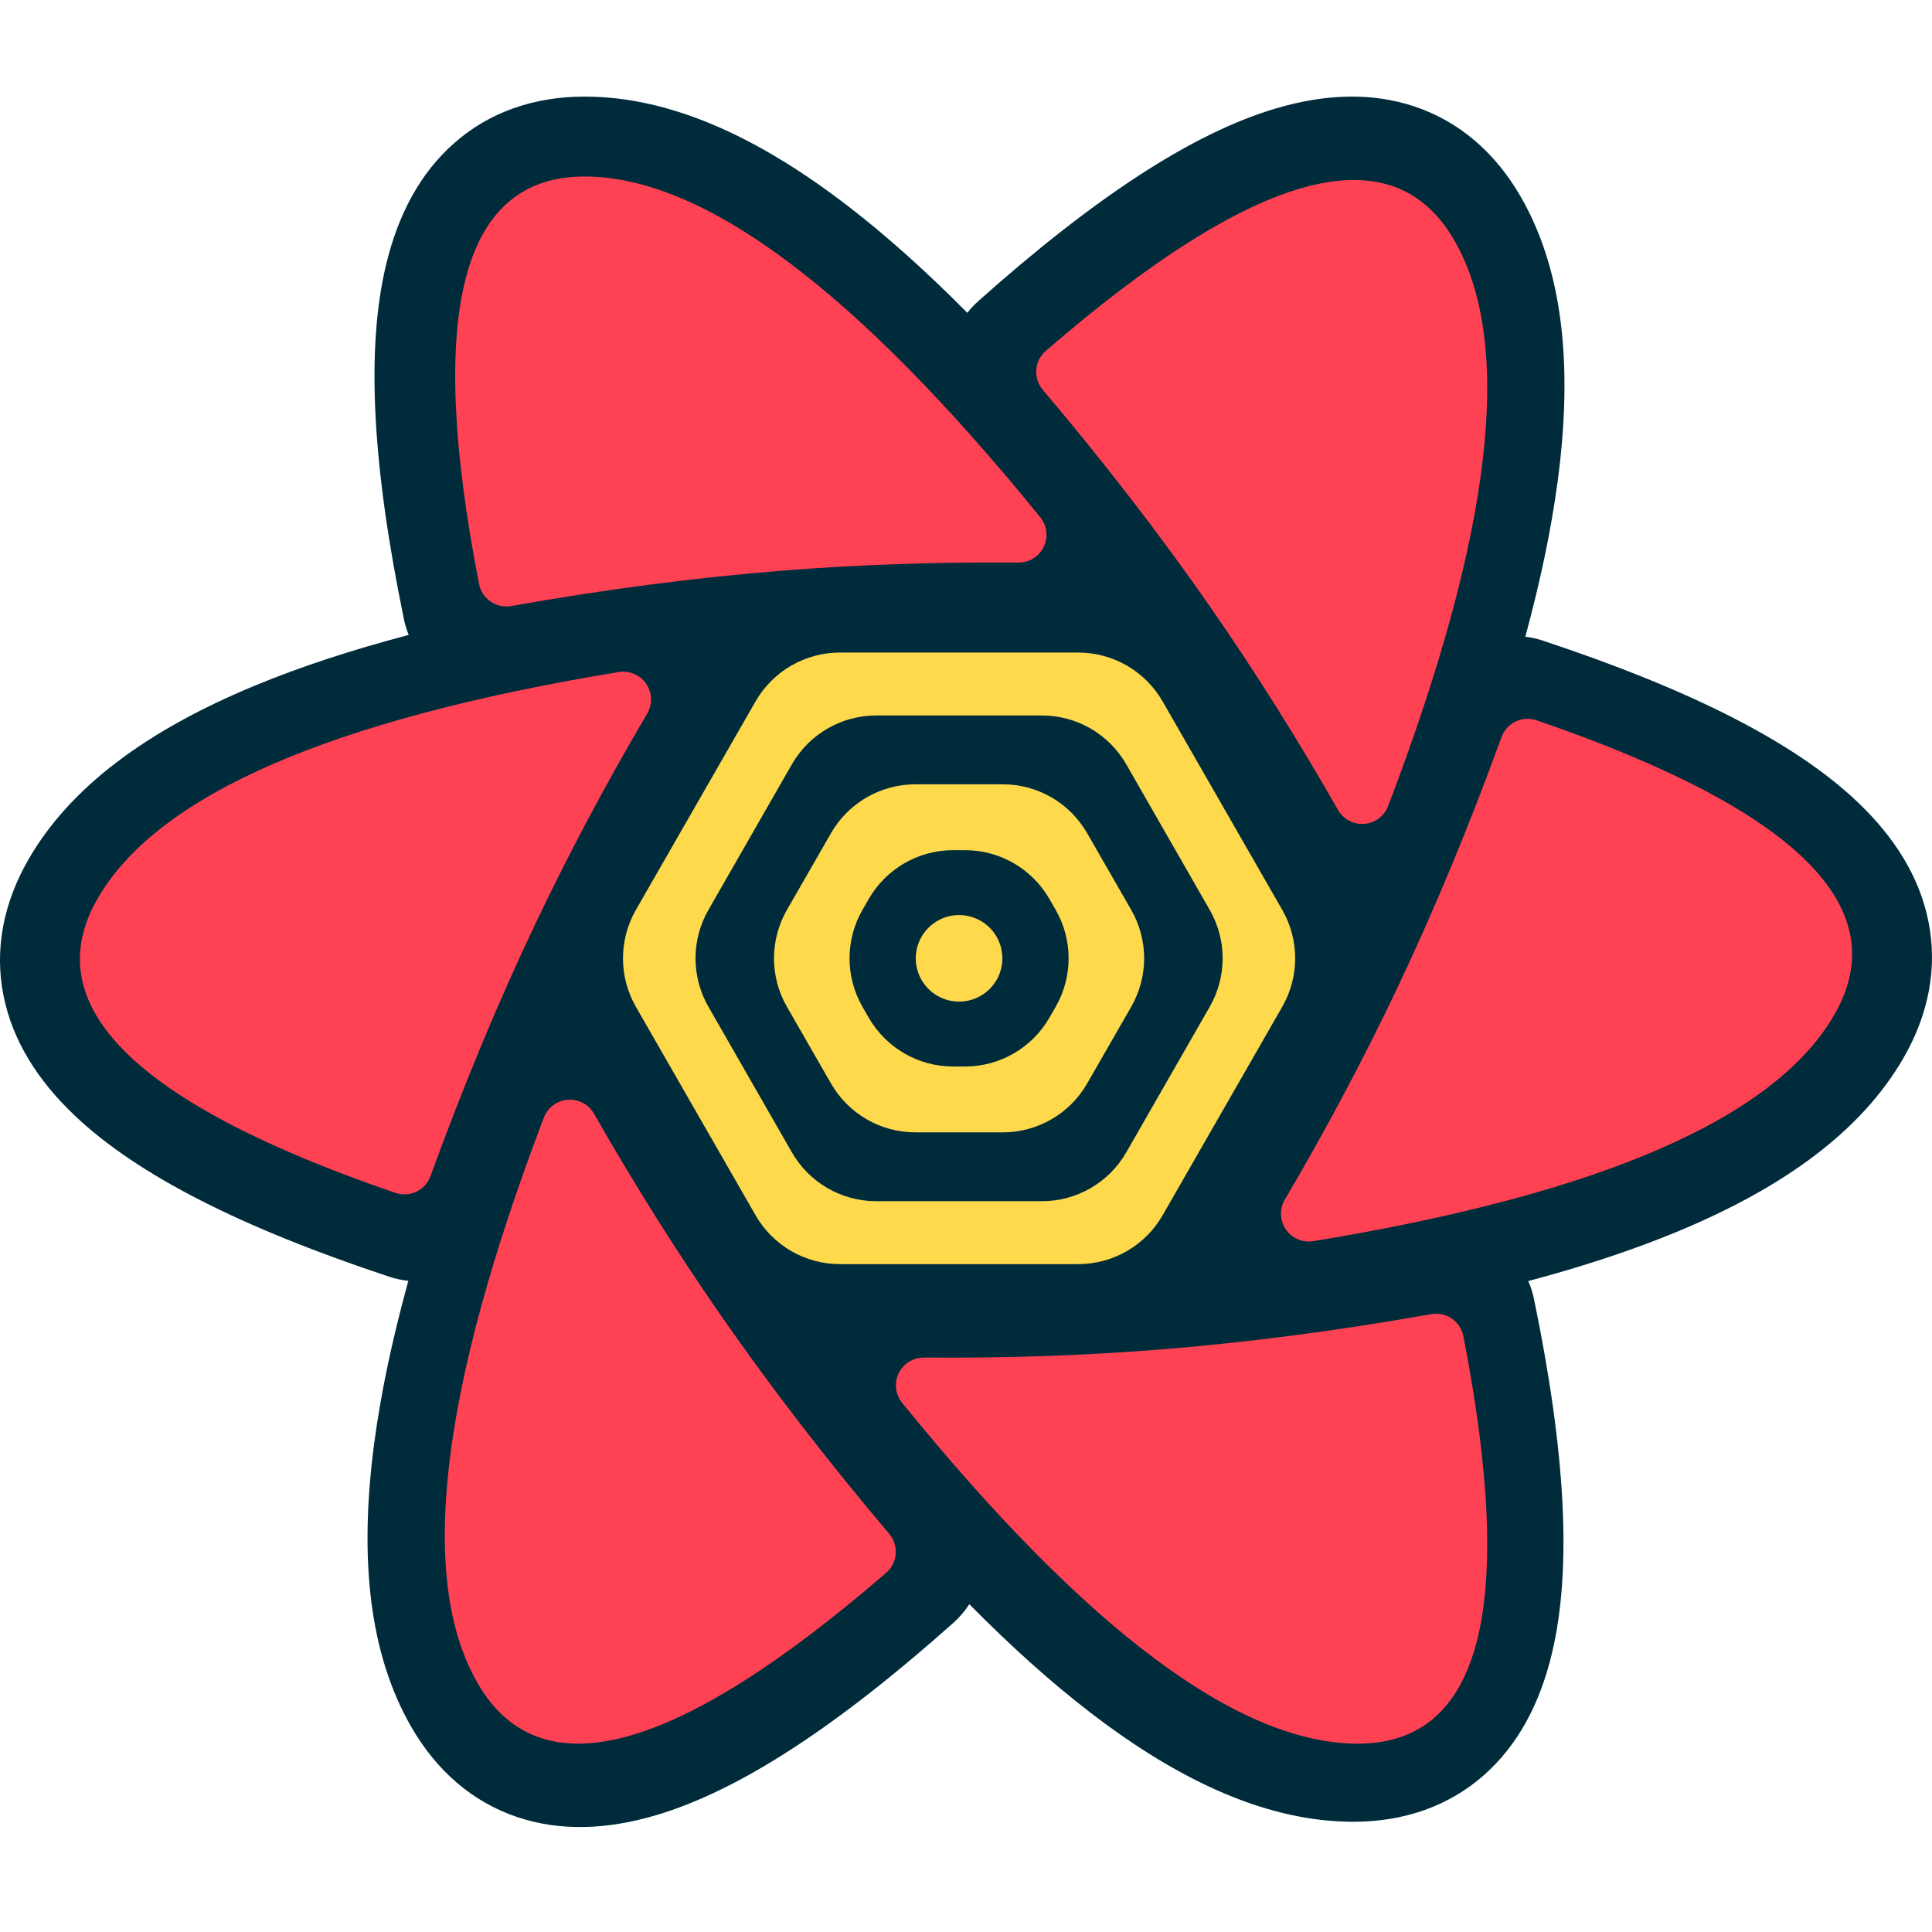 <svg width="100" height="100" viewBox="0 0 100 100" fill="none" xmlns="http://www.w3.org/2000/svg">
<g id="reactquery">
<g id="reactquery_2">
<path id="Vector" fill-rule="evenodd" clip-rule="evenodd" d="M61.711 60.658L59.793 63.989C59.215 64.992 58.145 65.611 56.987 65.611H42.293C41.135 65.611 40.066 64.992 39.488 63.989L37.569 60.658H61.711ZM67.081 51.334L63.699 57.206H35.582L32.2 51.334H67.081ZM63.823 42.216L67.086 47.882H32.194L35.458 42.216H63.823ZM56.987 33.596C58.145 33.596 59.215 34.215 59.793 35.218L61.835 38.764H37.445L39.488 35.218C40.066 34.215 41.135 33.596 42.293 33.596H56.987Z" fill="#00435B"/>
<path id="Vector_2" d="M20.907 32.051C19.28 24.158 18.93 18.104 19.982 13.708C20.608 11.094 21.752 8.961 23.492 7.422C25.328 5.797 27.651 5 30.26 5C34.564 5 39.089 6.963 43.924 10.692C45.896 12.213 47.943 14.046 50.069 16.192C50.239 15.974 50.43 15.769 50.643 15.579C56.653 10.223 61.713 6.895 66.041 5.612C68.615 4.849 71.031 4.777 73.231 5.517C75.553 6.299 77.404 7.914 78.71 10.177C80.864 13.912 81.433 18.82 80.629 24.879C80.302 27.349 79.742 30.04 78.951 32.955C79.249 32.991 79.549 33.057 79.845 33.155C87.471 35.682 92.87 38.4 96.139 41.505C98.085 43.353 99.355 45.41 99.814 47.687C100.299 50.091 99.826 52.502 98.522 54.763C96.371 58.492 92.417 61.434 86.783 63.763C84.521 64.699 81.961 65.546 79.102 66.308C79.232 66.603 79.333 66.915 79.401 67.244C81.029 75.137 81.378 81.191 80.326 85.586C79.7 88.201 78.556 90.334 76.817 91.873C74.98 93.497 72.658 94.294 70.049 94.294C65.745 94.294 61.22 92.332 56.384 88.603C54.391 87.066 52.322 85.21 50.171 83.034C49.95 83.38 49.678 83.701 49.357 83.988C43.347 89.344 38.287 92.671 33.959 93.954C31.385 94.717 28.969 94.79 26.769 94.05C24.447 93.268 22.596 91.652 21.29 89.389C19.136 85.655 18.567 80.747 19.371 74.688C19.71 72.128 20.299 69.332 21.136 66.295C20.808 66.262 20.48 66.193 20.155 66.085C12.53 63.558 7.13 60.84 3.861 57.735C1.915 55.887 0.645 53.83 0.186 51.553C-0.299 49.149 0.174 46.738 1.478 44.477C3.629 40.748 7.583 37.806 13.217 35.477C15.547 34.513 18.191 33.644 21.155 32.864C21.049 32.606 20.966 32.334 20.907 32.051Z" fill="#002B3B"/>
<path id="Vector_3" fill-rule="evenodd" clip-rule="evenodd" d="M40.492 29.536C44.444 29.222 48.519 29.083 52.715 29.119C53.509 29.126 54.159 28.488 54.166 27.693C54.169 27.359 54.055 27.033 53.844 26.773C44.294 15.015 36.431 9.136 30.253 9.136C23.876 9.136 22.056 16.166 24.795 30.226C24.945 30.996 25.686 31.504 26.459 31.367C31.334 30.503 36.012 29.893 40.492 29.536Z" fill="#FF4154"/>
<path id="Vector_4" fill-rule="evenodd" clip-rule="evenodd" d="M62.682 31.472C64.965 34.761 67.156 38.245 69.255 41.922C69.649 42.612 70.527 42.853 71.218 42.459C71.507 42.294 71.73 42.033 71.849 41.722C77.251 27.552 78.386 17.78 75.255 12.406C72.023 6.861 64.982 8.778 54.132 18.159C53.535 18.675 53.465 19.575 53.975 20.177C57.199 23.988 60.101 27.753 62.682 31.472Z" fill="#FF4154"/>
<path id="Vector_5" fill-rule="evenodd" clip-rule="evenodd" d="M72.263 51.267C70.555 54.858 68.634 58.467 66.502 62.093C66.099 62.779 66.328 63.66 67.013 64.063C67.303 64.234 67.644 64.297 67.976 64.243C82.863 61.795 91.853 57.888 94.945 52.522C98.139 46.98 93.003 41.901 79.537 37.284C78.795 37.03 77.987 37.416 77.718 38.153C76.019 42.823 74.201 47.194 72.263 51.267Z" fill="#FF4154"/>
<path id="Vector_6" fill-rule="evenodd" clip-rule="evenodd" d="M60.048 69.851C56.095 70.165 52.021 70.304 47.825 70.267C47.03 70.26 46.38 70.899 46.373 71.694C46.37 72.028 46.484 72.353 46.695 72.613C56.245 84.372 64.109 90.251 70.286 90.251C76.664 90.251 78.483 83.221 75.744 69.161C75.594 68.391 74.854 67.883 74.081 68.02C69.205 68.884 64.528 69.494 60.048 69.851Z" fill="#FF4154"/>
<path id="Vector_7" fill-rule="evenodd" clip-rule="evenodd" d="M37.318 68.095C35.035 64.806 32.844 61.322 30.745 57.644C30.351 56.954 29.472 56.714 28.782 57.108C28.493 57.273 28.27 57.534 28.151 57.845C22.749 72.014 21.614 81.786 24.745 87.16C27.977 92.706 35.017 90.788 45.868 81.407C46.464 80.892 46.535 79.992 46.025 79.39C42.801 75.579 39.899 71.814 37.318 68.095Z" fill="#FF4154"/>
<path id="Vector_8" fill-rule="evenodd" clip-rule="evenodd" d="M27.737 47.76C29.445 44.169 31.366 40.561 33.498 36.934C33.901 36.248 33.672 35.367 32.987 34.964C32.697 34.794 32.356 34.73 32.024 34.785C17.137 37.232 8.147 41.139 5.055 46.505C1.861 52.047 6.997 57.126 20.463 61.743C21.205 61.997 22.014 61.611 22.282 60.874C23.981 56.204 25.799 51.833 27.737 47.76Z" fill="#FF4154"/>
<path id="Vector_9" fill-rule="evenodd" clip-rule="evenodd" d="M43.474 33.776H55.809C57.613 33.776 59.279 34.741 60.177 36.305L66.37 47.097C67.261 48.649 67.261 50.558 66.37 52.11L60.177 62.901C59.279 64.466 57.613 65.431 55.809 65.431H43.474C41.671 65.431 40.005 64.466 39.107 62.901L32.913 52.11C32.023 50.558 32.023 48.649 32.913 47.097L39.107 36.305C40.005 34.741 41.671 33.776 43.474 33.776ZM53.929 37.033C55.734 37.033 57.401 37.999 58.298 39.565L62.617 47.099C63.506 48.65 63.506 50.557 62.617 52.108L58.298 59.642C57.401 61.208 55.734 62.174 53.929 62.174H45.354C43.55 62.174 41.883 61.208 40.985 59.642L36.667 52.108C35.777 50.557 35.777 48.65 36.667 47.099L40.985 39.565C41.883 37.999 43.55 37.033 45.354 37.033H53.929ZM51.903 40.596H47.38C45.578 40.596 43.912 41.559 43.014 43.123L40.732 47.095C39.839 48.648 39.839 50.559 40.732 52.112L43.014 56.084C43.912 57.648 45.578 58.611 47.38 58.611H51.903C53.706 58.611 55.371 57.648 56.269 56.084L58.551 52.112C59.444 50.559 59.444 48.648 58.551 47.095L56.269 43.123C55.371 41.559 53.706 40.596 51.903 40.596ZM49.952 44.005C51.753 44.005 53.418 44.968 54.316 46.529L54.64 47.091C55.535 48.647 55.535 50.56 54.64 52.116L54.316 52.678C53.418 54.239 51.753 55.202 49.952 55.202H49.332C47.53 55.202 45.866 54.239 44.967 52.678L44.643 52.116C43.748 50.56 43.748 48.647 44.643 47.091L44.967 46.529C45.866 44.968 47.53 44.005 49.332 44.005H49.952ZM49.642 47.364C48.841 47.364 48.101 47.791 47.701 48.484C47.3 49.177 47.3 50.03 47.701 50.723C48.101 51.416 48.841 51.843 49.641 51.843C50.443 51.843 51.182 51.416 51.583 50.723C51.983 50.03 51.983 49.177 51.583 48.484C51.182 47.791 50.443 47.364 49.642 47.364ZM31.475 49.603H35.506Z" fill="#FFD94C"/>
</g>
</g>
</svg>
